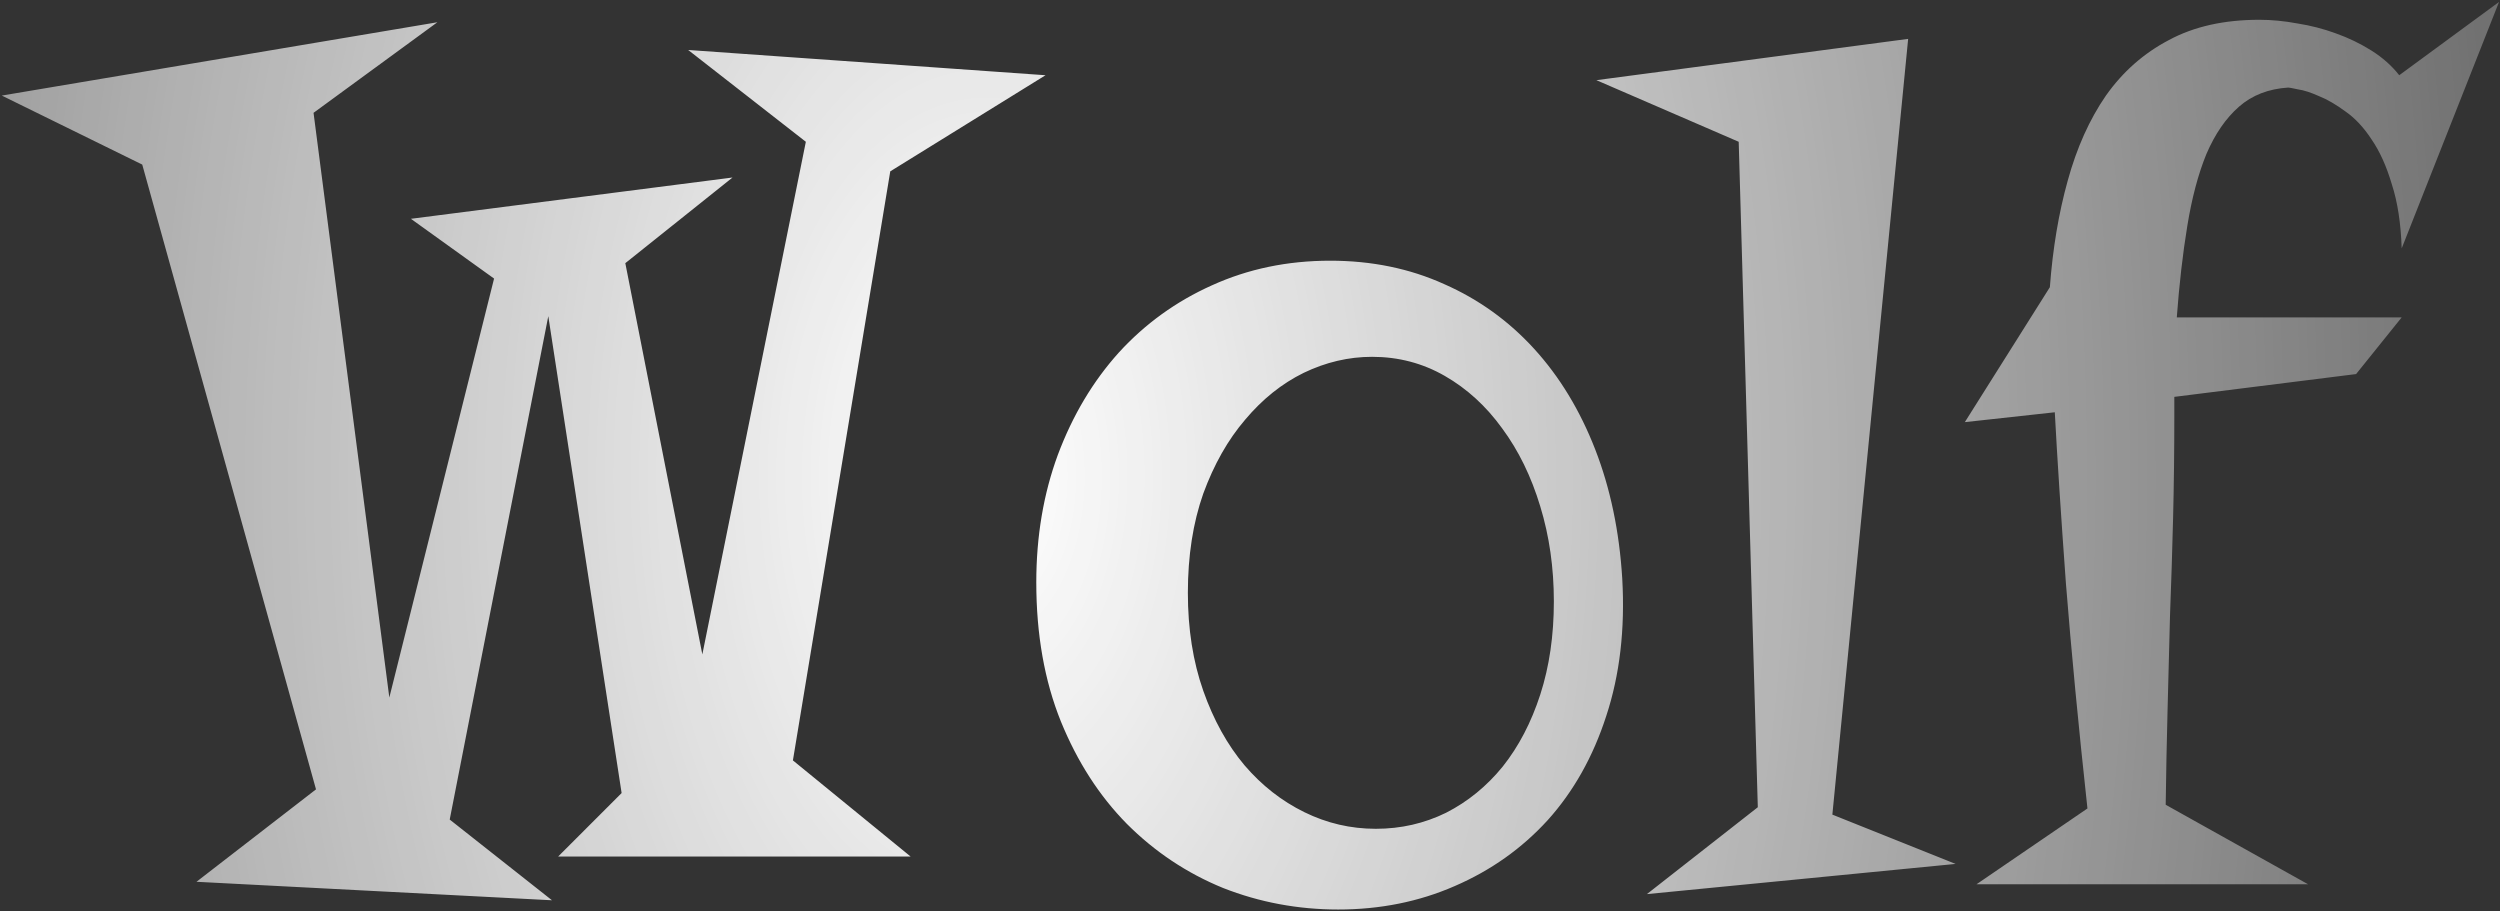 <svg width="1029" height="375" viewBox="0 0 1029 375" fill="none" xmlns="http://www.w3.org/2000/svg">
<rect x="0" y="0" width="1029" height="375" fill="#333333" stroke="none"/>
<path d="M430.34 30.967L366.431 70.53L326.36 312.981L374.8 352.544H229.735L255.857 326.422L225.677 130.129L185.1 337.328L227.199 370.551L80.866 362.942L130.067 324.901L58.549 67.741L0.726 39.336L180.028 9.157L129.052 46.437L160.246 287.113L203.36 114.658L169.122 90.058L301.507 73.066L257.379 108.318L289.08 269.36L331.686 58.357L283.247 20.569L430.34 30.967ZM426.536 239.688C426.536 220.752 429.495 203.253 435.413 187.191C441.499 170.96 449.868 156.927 460.52 145.092C471.341 133.256 484.106 124.042 498.815 117.448C513.693 110.685 529.924 107.304 547.508 107.304C564.584 107.304 580.224 110.516 594.426 116.941C608.628 123.197 620.97 132.073 631.453 143.57C641.935 155.067 650.304 168.846 656.56 184.908C662.816 200.97 666.535 218.723 667.719 238.166C668.903 258.962 666.705 277.814 661.125 294.721C655.715 311.459 647.684 325.746 637.032 337.581C626.381 349.247 613.616 358.293 598.737 364.718C584.028 371.142 568.05 374.355 550.805 374.355C534.236 374.355 518.427 371.396 503.38 365.478C488.502 359.392 475.314 350.6 463.817 339.103C452.489 327.606 443.444 313.573 436.681 297.004C429.918 280.266 426.536 261.16 426.536 239.688ZM488.924 243.999C488.924 258.878 491.038 272.319 495.264 284.323C499.491 296.327 505.155 306.556 512.256 315.01C519.357 323.295 527.557 329.719 536.856 334.284C546.155 338.849 555.962 341.132 566.275 341.132C576.589 341.132 586.226 338.934 595.187 334.538C604.148 329.973 611.925 323.633 618.519 315.517C625.113 307.233 630.269 297.342 633.989 285.845C637.709 274.348 639.568 261.583 639.568 247.55C639.568 233.686 637.709 220.667 633.989 208.494C630.269 196.152 625.028 185.416 618.265 176.286C611.671 167.156 603.809 159.97 594.679 154.729C585.549 149.487 575.574 146.867 564.753 146.867C555.116 146.867 545.733 149.065 536.603 153.461C527.642 157.857 519.611 164.281 512.51 172.735C505.409 181.02 499.66 191.164 495.264 203.168C491.038 215.172 488.924 228.783 488.924 243.999ZM754.2 335.299L804.922 355.588L677.863 368.014L723.513 332.255L715.651 58.357L657.067 32.996L785.394 16.004L754.2 335.299ZM894.953 163.351V170.706C894.953 185.416 894.784 199.618 894.446 213.313C894.108 226.838 893.685 240.195 893.178 253.383C892.84 266.571 892.502 279.589 892.164 292.439C891.825 305.288 891.572 318.222 891.403 331.241L949.987 363.957H813.545L859.194 332.763C855.475 298.61 852.516 267.67 850.318 239.942C848.289 212.045 846.767 188.628 845.753 169.692L808.726 173.749L843.724 118.209C844.908 102.316 847.359 87.691 851.079 74.335C854.798 60.809 860.04 49.143 866.803 39.336C873.735 29.53 882.357 21.922 892.671 16.512C902.984 10.932 915.411 8.142 929.951 8.142C935.024 8.142 940.265 8.65 945.675 9.664C951.085 10.509 956.327 11.862 961.399 13.722C966.64 15.582 971.543 17.949 976.108 20.823C980.673 23.697 984.477 27.079 987.521 30.967L1028.61 0.788L988.535 102.232C988.197 91.918 986.844 83.126 984.477 75.856C982.279 68.417 979.49 62.246 976.108 57.343C972.896 52.44 969.345 48.635 965.457 45.93C961.568 43.056 957.933 40.943 954.551 39.59C951.17 38.068 948.296 37.138 945.929 36.8C943.562 36.293 942.209 36.039 941.871 36.039C933.755 36.547 926.993 39.167 921.582 43.901C916.172 48.635 911.691 55.145 908.141 63.429C904.759 71.714 902.139 81.605 900.279 93.102C898.419 104.429 896.982 116.941 895.968 130.636H988.535L969.768 153.968L894.953 163.351Z" fill="url(#paint0_radial_11_23)"/>
<defs>
<radialGradient id="paint0_radial_11_23" cx="0" cy="0" r="1" gradientUnits="userSpaceOnUse" gradientTransform="translate(407 196) scale(890 1509.13)">
<stop stop-color="white"/>
<stop offset="1" stop-color="white" stop-opacity="0"/>
</radialGradient>
</defs>
</svg>
